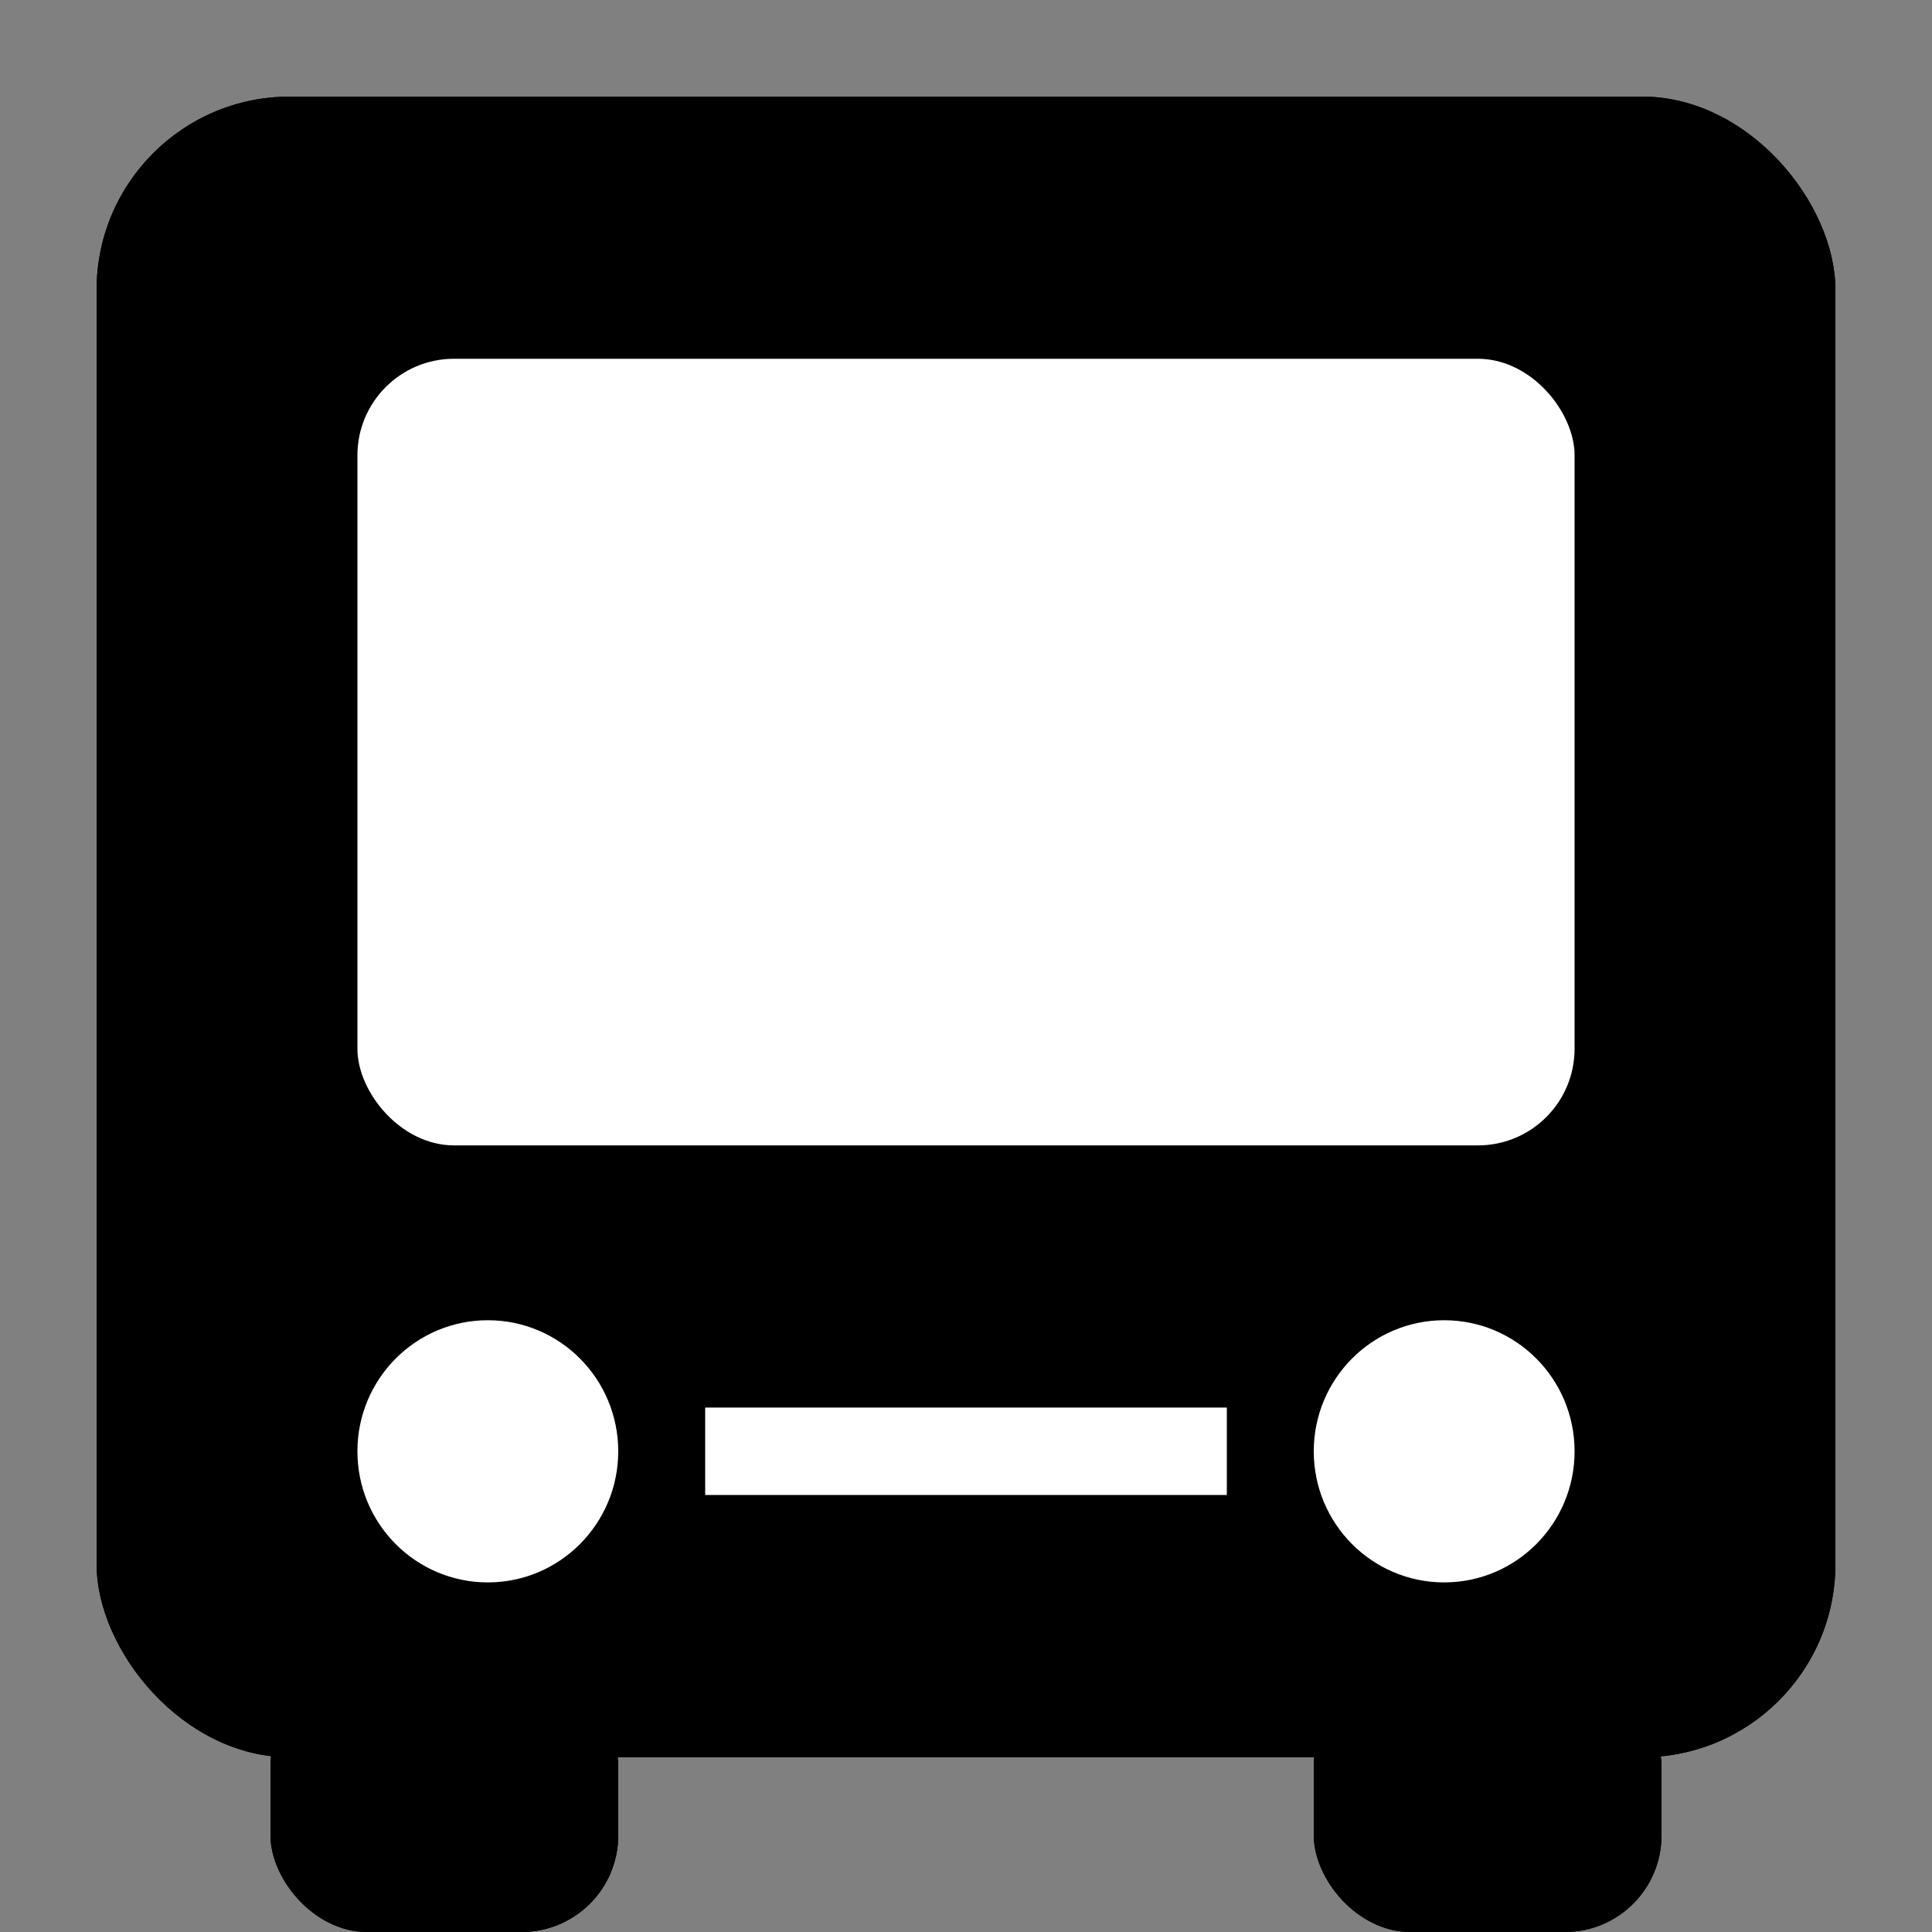 <svg width="20" height="20" viewBox="0 0 20 20" fill="none" xmlns="http://www.w3.org/2000/svg">
<rect x="0" y="0" width="20" height="20" fill="#808080" stroke="none"/>
<rect x="1" y="1" width="18" height="17.191" rx="2" fill="black"/>
<ellipse cx="5.05" cy="15.024" rx="1.35" ry="1.357" fill="white"/>
<ellipse cx="14.95" cy="15.024" rx="1.35" ry="1.357" fill="white"/>
<rect x="7.3" y="14.571" width="5.4" height="0.905" fill="white"/>
<rect x="3.7" y="3.714" width="12.6" height="8.143" rx="1" fill="white"/>
<rect x="2.8" y="17.286" width="3.6" height="2.714" rx="1" fill="black"/>
<rect x="13.6" y="17.286" width="3.6" height="2.714" rx="1" fill="black"/>
<rect x="1" y="1" width="18" height="17.191" rx="2" fill="black"/>
<ellipse cx="5.05" cy="15.024" rx="1.35" ry="1.357" fill="white"/>
<ellipse cx="14.95" cy="15.024" rx="1.35" ry="1.357" fill="white"/>
<rect x="7.3" y="14.571" width="5.4" height="0.905" fill="white"/>
<rect x="3.7" y="3.714" width="12.6" height="8.143" rx="1" fill="white"/>
<rect x="2.8" y="17.286" width="3.6" height="2.714" rx="1" fill="black"/>
<rect x="13.6" y="17.286" width="3.6" height="2.714" rx="1" fill="black"/>
</svg>
